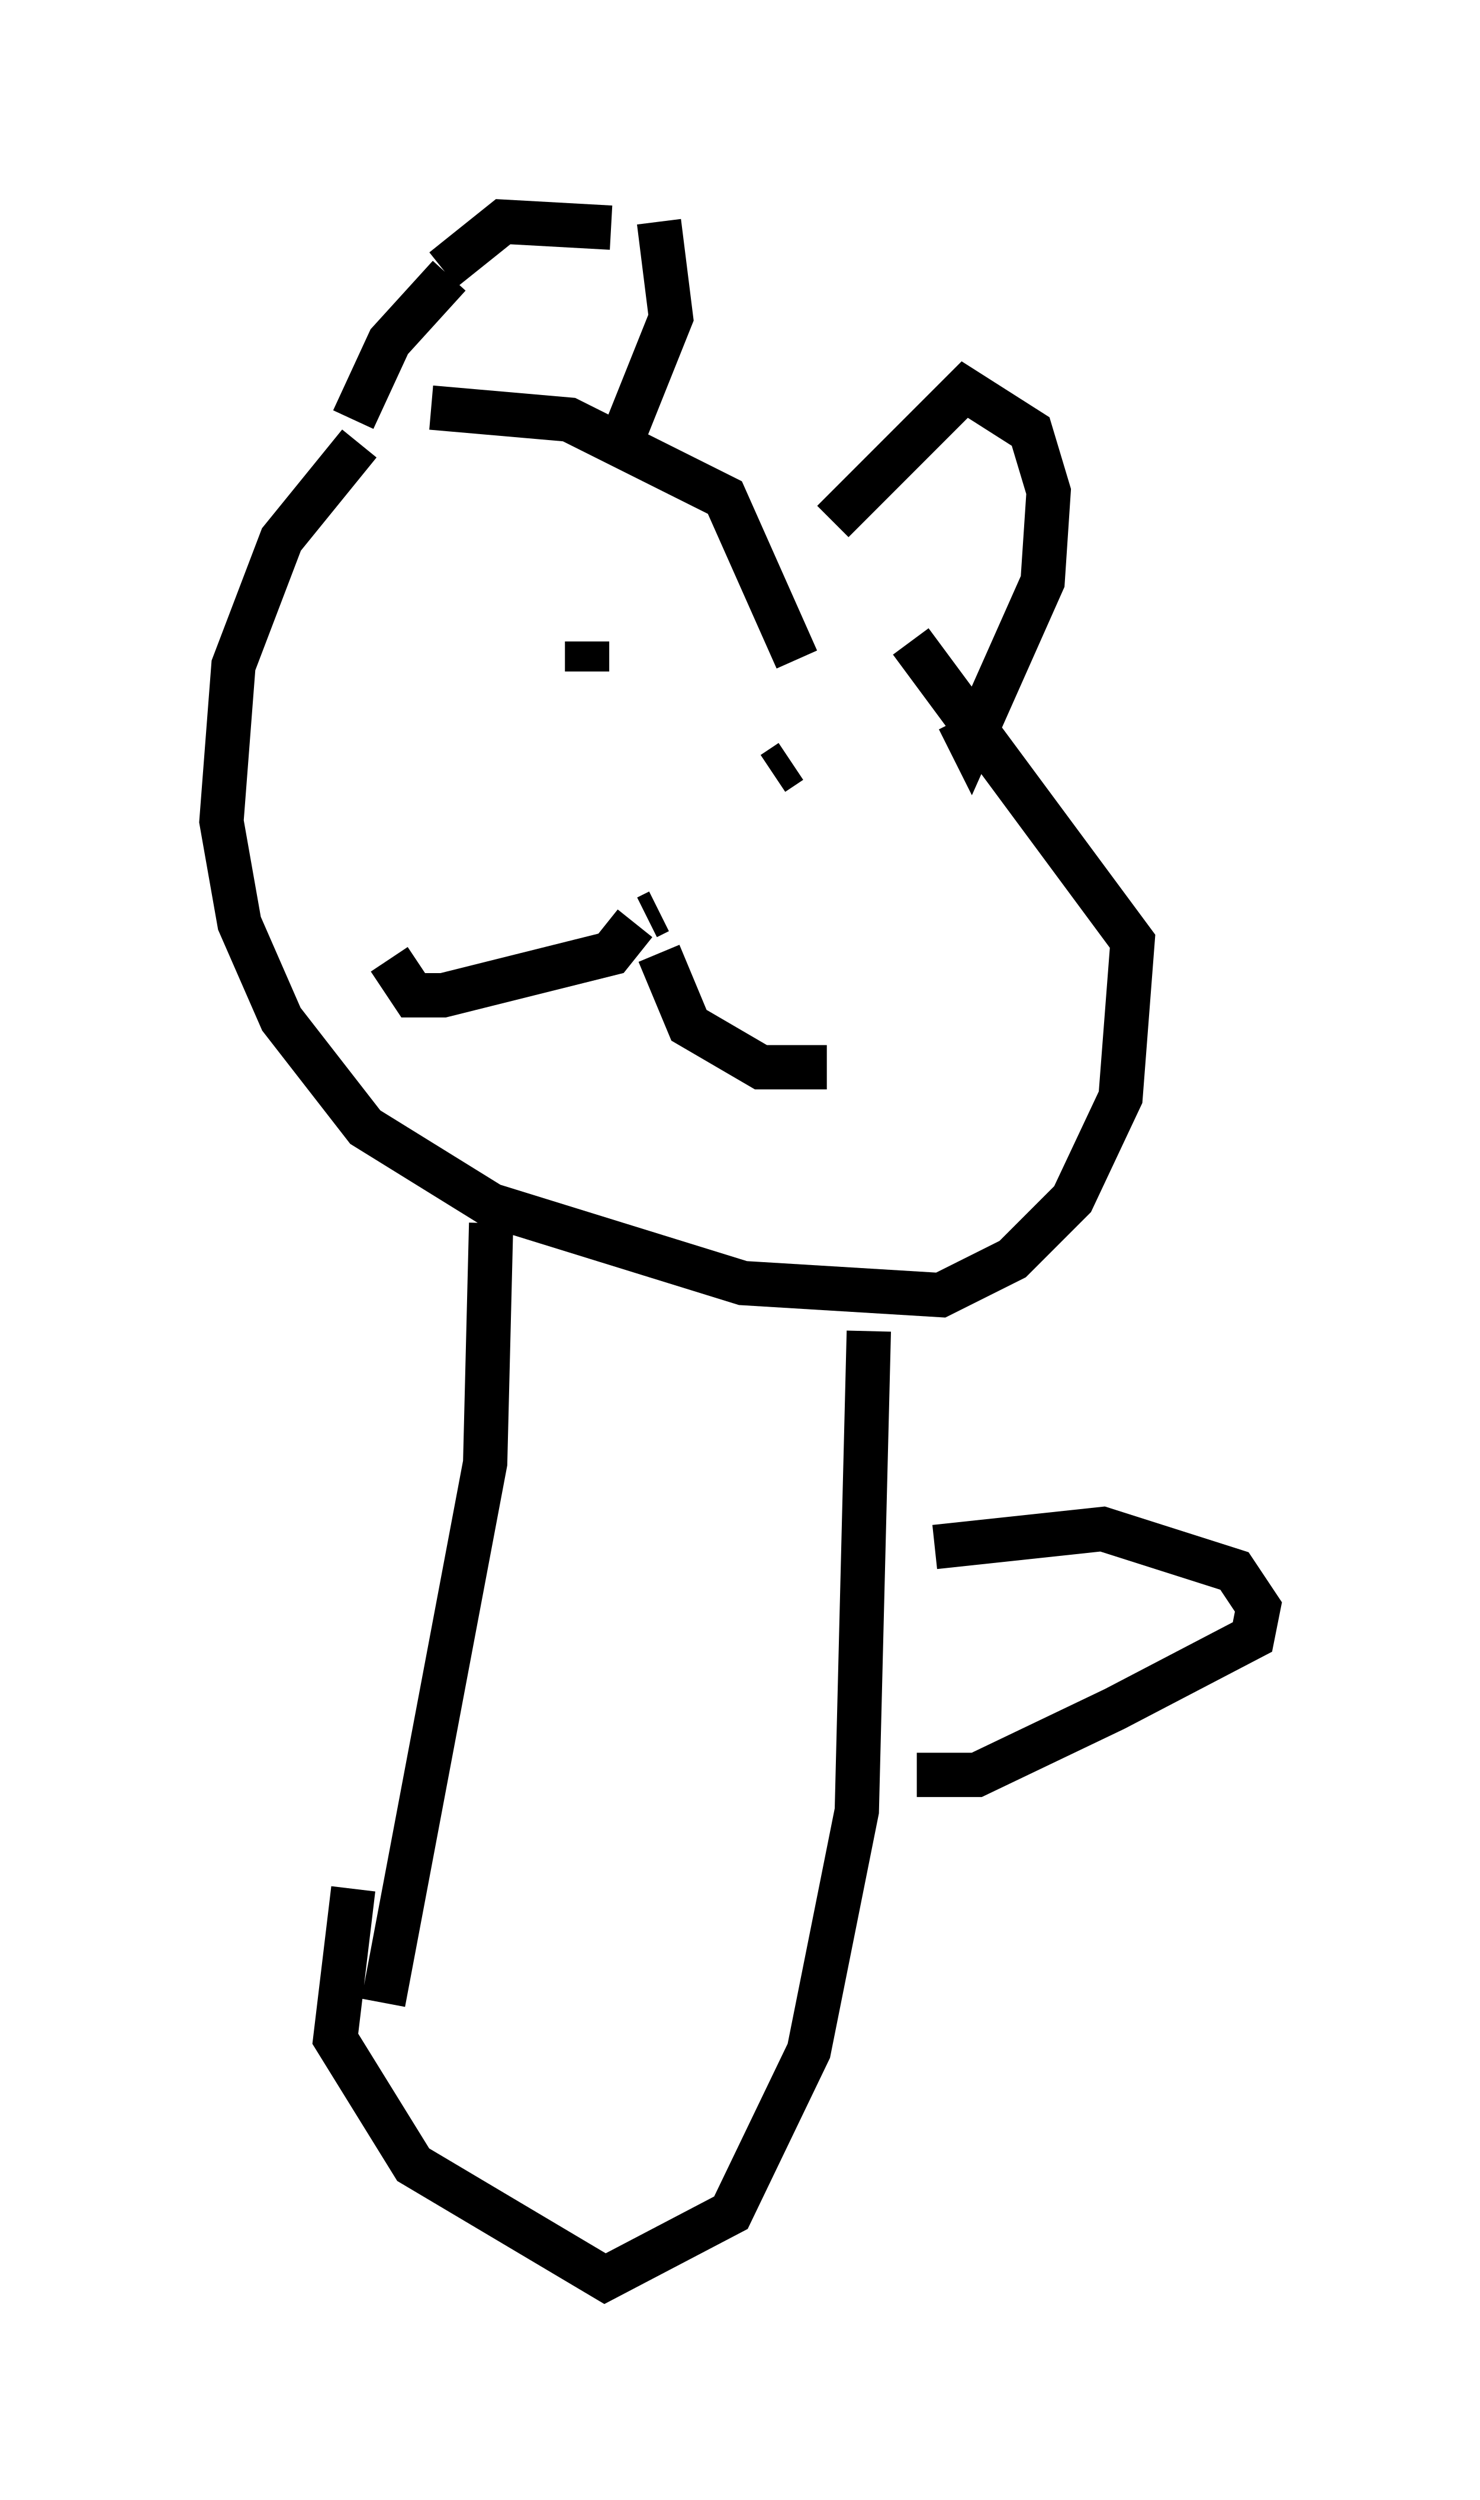 <?xml version="1.0" encoding="utf-8" ?>
<svg baseProfile="full" height="56.414" version="1.1" width="33.41" xmlns="http://www.w3.org/2000/svg" xmlns:ev="http://www.w3.org/2001/xml-events" xmlns:xlink="http://www.w3.org/1999/xlink"><defs /><rect fill="white" height="56.414" width="33.41" x="0" y="0" /><path d="M9.465, 9.195 m-1.353, 0.812 l-1.759, 2.165 -1.083, 2.842 l-0.271, 3.518 0.406, 2.3 l0.947, 2.165 1.894, 2.436 l2.842, 1.759 5.683, 1.759 l4.465, 0.271 1.624, -0.812 l1.353, -1.353 1.083, -2.3 l0.271, -3.518 -5.007, -6.766 m-1.759, -2.706 l2.977, -2.977 1.488, 0.947 l0.406, 1.353 -0.135, 2.03 l-1.624, 3.654 -0.271, -0.541 m-11.908, -7.036 l3.112, 0.271 3.518, 1.759 l1.624, 3.654 m-10.013, -5.413 l0.812, -1.759 1.353, -1.488 m4.736, -1.218 l0.271, 2.165 -1.083, 2.706 m-4.059, -3.789 l1.353, -1.083 2.436, 0.135 m-0.541, 9.337 l0.0, 0.677 m4.195, 2.3 l0.406, -0.271 m-2.977, 3.383 l-0.271, 0.135 m-0.271, 0.135 l-0.541, 0.677 -3.789, 0.947 l-0.677, 0.0 -0.541, -0.812 m6.089, -0.135 l0.677, 1.624 1.624, 0.947 l1.488, 0.0 m-7.578, 3.518 l-0.135, 5.413 -2.3, 12.178 m10.961, -15.155 l-0.271, 10.825 -1.083, 5.413 l-1.759, 3.654 -2.842, 1.488 l-4.33, -2.571 -1.759, -2.842 l0.406, -3.383 m13.126, -7.713 l3.789, -0.406 2.977, 0.947 l0.541, 0.812 -0.135, 0.677 l-3.112, 1.624 -3.112, 1.488 l-1.353, 0.0 " fill="none" stroke="black" stroke-width="1" /></svg>